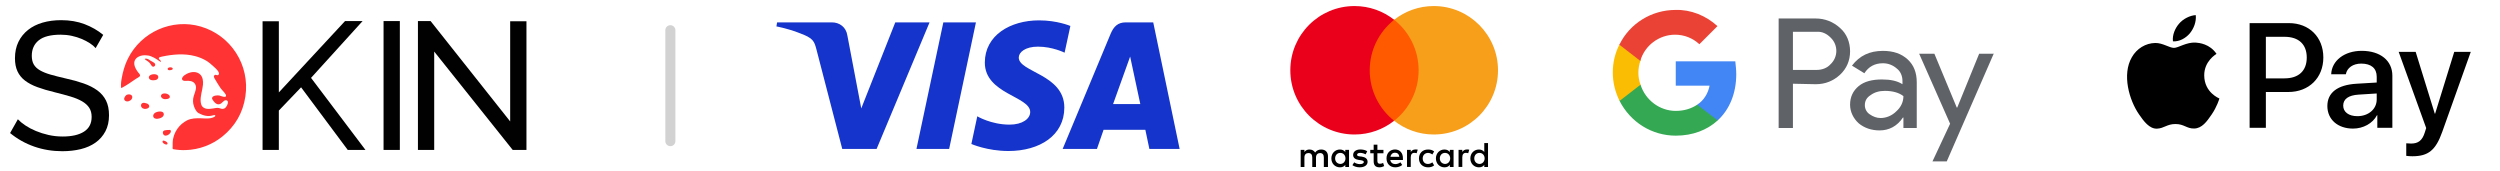 <svg width="248" height="17" viewBox="0 0 248 17" fill="none" xmlns="http://www.w3.org/2000/svg">
<g clip-path="url(#clip0_16707_230630)">
<g clip-path="url(#clip1_16707_230630)">
<path d="M41.459 2.09V14.873H43.073V5.115L50.86 14.873H52.224V2.108H50.609V12.047L42.715 2.09H41.459Z" fill="#010102"/>
<path d="M39.664 2.09H38.049V14.873H39.664V2.09Z" fill="#010102"/>
<path d="M26.047 14.873V2.108H27.662V9.166L34.228 2.09H35.969L30.855 7.725L36.255 14.874H34.497L29.868 8.662L27.661 10.967V14.874H26.047V14.873Z" fill="#010102"/>
<path d="M9.487 4.773C9.344 4.605 9.152 4.443 8.912 4.287C8.673 4.131 8.404 3.99 8.105 3.864C7.806 3.738 7.48 3.636 7.127 3.558C6.774 3.48 6.406 3.441 6.023 3.441C5.031 3.441 4.304 3.627 3.844 3.999C3.384 4.371 3.153 4.882 3.153 5.529C3.153 5.878 3.219 6.166 3.35 6.393C3.482 6.622 3.688 6.817 3.969 6.979C4.25 7.141 4.6 7.282 5.019 7.402C5.437 7.522 5.934 7.648 6.508 7.78C7.166 7.923 7.761 8.089 8.293 8.275C8.825 8.461 9.279 8.692 9.657 8.968C10.034 9.245 10.321 9.58 10.518 9.977C10.715 10.373 10.814 10.859 10.814 11.435C10.814 12.047 10.693 12.578 10.455 13.029C10.216 13.479 9.89 13.851 9.477 14.145C9.064 14.439 8.576 14.655 8.014 14.793C7.452 14.93 6.842 15 6.184 15C5.203 15 4.274 14.847 3.394 14.541C2.516 14.235 1.718 13.787 1 13.199L1.772 11.831C1.963 12.035 2.211 12.239 2.516 12.443C2.821 12.647 3.168 12.83 3.556 12.992C3.945 13.155 4.364 13.287 4.812 13.389C5.26 13.491 5.73 13.542 6.22 13.542C7.129 13.542 7.835 13.38 8.337 13.056C8.84 12.732 9.091 12.246 9.091 11.597C9.091 11.237 9.01 10.934 8.849 10.688C8.687 10.442 8.451 10.229 8.14 10.048C7.83 9.868 7.444 9.709 6.983 9.571C6.523 9.434 5.999 9.293 5.413 9.148C4.767 8.992 4.199 8.824 3.709 8.644C3.218 8.464 2.809 8.248 2.48 7.995C2.151 7.744 1.902 7.437 1.735 7.077C1.567 6.717 1.484 6.285 1.484 5.781C1.484 5.168 1.598 4.629 1.825 4.16C2.052 3.692 2.37 3.296 2.776 2.972C3.183 2.648 3.667 2.405 4.229 2.243C4.792 2.081 5.402 2 6.059 2C6.92 2 7.698 2.132 8.391 2.396C9.085 2.661 9.701 3.014 10.24 3.459L9.487 4.773Z" fill="#010102"/>
<path d="M18.541 7.318C18.555 7.311 18.57 7.304 18.585 7.297C18.79 7.203 19.012 7.141 19.237 7.146C19.462 7.151 19.69 7.227 19.853 7.383C20.117 7.634 20.169 8.039 20.134 8.403C20.08 8.984 19.84 9.555 19.913 10.145C19.932 10.297 19.975 10.451 20.073 10.568C20.182 10.698 20.349 10.769 20.516 10.793C20.725 10.822 20.94 10.79 21.146 10.758C21.341 10.729 21.536 10.672 21.733 10.719C21.813 10.738 21.889 10.772 21.968 10.792C22.067 10.816 22.166 10.806 22.258 10.76C22.444 10.669 22.63 10.328 22.607 10.118C22.584 9.908 22.359 9.901 22.222 10.005C22.121 10.082 22.041 10.184 21.937 10.258C21.864 10.31 21.778 10.348 21.69 10.35C21.419 10.358 21.203 10.081 21.078 9.873C21.053 9.832 21.031 9.787 21.034 9.741C21.054 9.469 21.578 9.432 21.762 9.476C21.878 9.503 22.464 9.774 22.421 9.461C22.416 9.421 22.396 9.384 22.375 9.349C22.233 9.116 22.015 8.94 21.861 8.714C21.651 8.403 21.453 8.073 21.266 7.748C21.222 7.673 21.199 7.575 21.242 7.5C21.273 7.445 21.338 7.413 21.399 7.42C21.462 7.427 21.518 7.47 21.581 7.467C21.674 7.462 21.733 7.354 21.721 7.262C21.703 7.13 21.581 6.984 21.494 6.888C21.392 6.775 21.273 6.676 21.16 6.572C20.941 6.371 20.718 6.173 20.461 6.022C20.112 5.815 19.731 5.662 19.338 5.562C18.27 5.286 17.155 5.387 16.089 5.609C16.018 5.624 15.947 5.641 15.877 5.661C15.813 5.679 15.738 5.723 15.752 5.801C15.759 5.841 15.787 5.874 15.817 5.902C15.847 5.929 15.881 5.953 15.907 5.984C15.922 6.002 16 6.121 15.94 6.133C15.921 6.137 15.904 6.125 15.889 6.114C15.693 5.972 15.498 5.833 15.282 5.723C15.088 5.625 14.828 5.499 14.606 5.499C14.299 5.453 13.96 5.488 13.689 5.651C13.535 5.743 13.405 5.885 13.349 6.057C13.271 6.297 13.341 6.561 13.454 6.785C13.518 6.914 13.598 7.034 13.682 7.15C13.741 7.231 13.915 7.387 13.897 7.5C13.876 7.625 13.585 7.753 13.486 7.819C13.041 8.12 12.592 8.446 12.116 8.696C12.073 8.72 12.048 8.732 12.034 8.727C12.015 8.72 12.011 8.69 12.006 8.63C11.999 8.545 11.999 8.46 12.001 8.375C12.006 8.204 12.027 8.034 12.056 7.865C12.175 7.155 12.365 6.465 12.688 5.819C14.016 3.156 17.083 1.805 19.916 2.633C22.917 3.511 24.808 6.463 24.342 9.565C24.1 11.18 23.335 12.507 22.068 13.534C21.039 14.368 19.752 14.846 18.43 14.889C18.023 14.902 17.615 14.875 17.214 14.805C17.194 14.802 17.174 14.798 17.158 14.787C17.094 14.743 17.13 14.598 17.128 14.531C17.126 14.408 17.127 14.285 17.129 14.161C17.14 13.655 17.322 13.15 17.619 12.741C17.861 12.406 18.185 12.13 18.553 11.943C18.981 11.726 19.468 11.722 19.936 11.735C20.367 11.746 20.894 11.82 21.28 11.583C21.325 11.555 21.389 11.501 21.344 11.44C21.299 11.381 21.166 11.431 21.112 11.447C20.605 11.597 20.158 11.46 19.708 11.226C19.477 11.106 19.332 10.789 19.245 10.556C19.12 10.221 19.118 9.852 19.224 9.512C19.339 9.139 19.594 8.657 19.322 8.29C19.229 8.164 19.083 8.085 18.931 8.048C18.779 8.01 18.621 8.011 18.465 8.021C18.388 8.025 18.308 8.032 18.233 8.012C18.157 7.992 18.085 7.942 18.062 7.867C18.035 7.777 18.085 7.683 18.146 7.611C18.253 7.483 18.393 7.39 18.541 7.318Z" fill="#FF3333"/>
<path d="M16.25 11.346C16.246 11.438 16.196 11.527 16.128 11.59C16.046 11.665 15.94 11.708 15.833 11.74C15.708 11.777 15.572 11.801 15.442 11.772C15.361 11.754 15.282 11.712 15.238 11.642C15.183 11.557 15.186 11.443 15.232 11.352C15.277 11.262 15.359 11.194 15.45 11.15C15.646 11.055 16.196 10.96 16.247 11.292C16.25 11.311 16.251 11.329 16.25 11.346Z" fill="#FF3333"/>
<path d="M15.228 7.966C15.125 7.969 15.024 7.955 14.952 7.926C14.829 7.878 14.731 7.742 14.771 7.616C14.859 7.339 15.451 7.284 15.636 7.471C15.69 7.526 15.714 7.61 15.702 7.687C15.69 7.763 15.642 7.833 15.578 7.877C15.493 7.934 15.359 7.963 15.228 7.966Z" fill="#FF3333"/>
<path d="M12.623 10.062C12.588 10.062 12.555 10.058 12.522 10.048C12.411 10.018 12.314 9.917 12.316 9.802C12.318 9.752 12.337 9.704 12.359 9.659C12.393 9.588 12.434 9.519 12.491 9.465C12.676 9.29 13.151 9.326 13.122 9.658C13.101 9.889 12.85 10.063 12.623 10.062Z" fill="#FF3333"/>
<path d="M14.404 10.804C14.372 10.805 14.342 10.803 14.315 10.799C14.217 10.783 14.122 10.735 14.059 10.659C13.996 10.581 13.969 10.473 13.998 10.378C14.044 10.225 14.21 10.173 14.354 10.208C14.491 10.241 14.688 10.275 14.766 10.41C14.911 10.665 14.627 10.799 14.404 10.804Z" fill="#FF3333"/>
<path d="M16.414 9.837C16.373 9.839 16.333 9.836 16.293 9.83C16.141 9.805 15.953 9.682 15.968 9.507C15.975 9.416 16.046 9.34 16.129 9.305C16.255 9.251 16.426 9.265 16.555 9.304C16.657 9.335 16.753 9.396 16.811 9.486C16.842 9.536 16.861 9.597 16.843 9.652C16.806 9.763 16.672 9.803 16.57 9.82C16.517 9.829 16.465 9.835 16.414 9.837Z" fill="#FF3333"/>
<path d="M16.462 13.454C16.329 13.465 16.211 13.407 16.168 13.24C16.07 12.864 16.531 12.909 16.743 12.893C16.864 12.884 16.971 12.894 16.95 13.044C16.921 13.244 16.674 13.437 16.462 13.454Z" fill="#FF3333"/>
<path d="M15.171 6.616C15.068 6.592 14.991 6.454 14.934 6.358C14.814 6.155 14.595 6.047 14.411 5.912C14.263 5.803 14.501 5.81 14.564 5.824C14.702 5.856 14.817 5.939 14.931 6.018C15.059 6.108 15.218 6.156 15.332 6.267C15.423 6.356 15.425 6.492 15.322 6.572C15.266 6.616 15.215 6.627 15.171 6.616Z" fill="#FF3333"/>
<path d="M16.121 14.066C16.121 14.066 16.121 14.064 16.121 14.064C16.109 13.829 16.438 14.013 16.51 14.069C16.543 14.094 16.576 14.121 16.597 14.157C16.618 14.193 16.628 14.238 16.612 14.277C16.574 14.371 16.44 14.336 16.372 14.307C16.309 14.279 16.247 14.245 16.196 14.198C16.159 14.163 16.126 14.118 16.121 14.066Z" fill="#FF3333"/>
<path d="M17.131 6.785C17.196 6.939 16.853 6.975 16.775 6.965C16.725 6.958 16.672 6.94 16.647 6.896C16.526 6.677 17.05 6.593 17.131 6.785Z" fill="#FF3333"/>
</g>
<path d="M66.5 3L66.5 14" stroke="#D2D2D2" stroke-linecap="round"/>
<g clip-path="url(#clip2_16707_230630)">
<path d="M217.234 3.305C216.834 3.778 216.195 4.151 215.556 4.098C215.476 3.458 215.789 2.779 216.155 2.359C216.555 1.873 217.254 1.527 217.82 1.5C217.887 2.166 217.627 2.819 217.234 3.305ZM217.814 4.224C216.888 4.171 216.095 4.75 215.656 4.75C215.209 4.75 214.537 4.251 213.804 4.264C212.852 4.277 211.966 4.817 211.48 5.676C210.48 7.394 211.22 9.939 212.186 11.337C212.658 12.03 213.225 12.789 213.971 12.763C214.676 12.736 214.956 12.303 215.809 12.303C216.668 12.303 216.914 12.763 217.66 12.749C218.433 12.736 218.919 12.057 219.392 11.364C219.931 10.578 220.151 9.812 220.165 9.772C220.151 9.759 218.673 9.193 218.659 7.488C218.646 6.062 219.825 5.383 219.878 5.343C219.212 4.357 218.173 4.251 217.814 4.224ZM223.162 2.293V12.676H224.774V9.126H227.005C229.043 9.126 230.475 7.727 230.475 5.703C230.475 3.678 229.069 2.293 227.058 2.293H223.162ZM224.774 3.651H226.632C228.03 3.651 228.83 4.397 228.83 5.709C228.83 7.021 228.03 7.774 226.625 7.774H224.774V3.651ZM233.419 12.756C234.431 12.756 235.37 12.243 235.796 11.431H235.83V12.676H237.322V7.508C237.322 6.009 236.123 5.043 234.278 5.043C232.566 5.043 231.301 6.022 231.254 7.368H232.706C232.826 6.728 233.419 6.309 234.231 6.309C235.217 6.309 235.77 6.768 235.77 7.614V8.187L233.758 8.307C231.887 8.42 230.874 9.186 230.874 10.518C230.874 11.864 231.92 12.756 233.419 12.756ZM233.852 11.524C232.992 11.524 232.446 11.111 232.446 10.478C232.446 9.825 232.972 9.446 233.978 9.386L235.77 9.273V9.859C235.77 10.831 234.944 11.524 233.852 11.524ZM239.313 15.5C240.885 15.5 241.624 14.901 242.27 13.082L245.101 5.143H243.462L241.564 11.277H241.531L239.633 5.143H237.948L240.678 12.703L240.532 13.162C240.285 13.941 239.886 14.241 239.173 14.241C239.047 14.241 238.8 14.228 238.7 14.215V15.46C238.794 15.487 239.193 15.5 239.313 15.5Z" fill="black"/>
</g>
<g clip-path="url(#clip3_16707_230630)">
<path d="M177.859 8.306V12.7H176.441V1.834H180.126C181.024 1.834 181.874 2.165 182.536 2.779C183.197 3.346 183.528 4.196 183.528 5.094C183.528 5.991 183.197 6.795 182.536 7.409C181.874 8.023 181.071 8.354 180.126 8.354L177.859 8.306ZM177.859 3.157V6.936H180.221C180.741 6.936 181.26 6.747 181.591 6.369C182.347 5.661 182.347 4.48 181.638 3.771L181.591 3.724C181.213 3.346 180.741 3.11 180.221 3.157H177.859Z" fill="#5F6368"/>
<path d="M186.787 5.047C187.827 5.047 188.63 5.33 189.244 5.897C189.858 6.464 190.142 7.22 190.142 8.165V12.7H188.819V11.661H188.771C188.205 12.511 187.401 12.937 186.456 12.937C185.653 12.937 184.945 12.7 184.378 12.228C183.858 11.755 183.527 11.094 183.527 10.386C183.527 9.63 183.811 9.015 184.378 8.543C184.945 8.07 185.748 7.882 186.693 7.882C187.543 7.882 188.205 8.023 188.724 8.354V8.023C188.724 7.551 188.535 7.078 188.157 6.795C187.779 6.464 187.307 6.275 186.787 6.275C185.984 6.275 185.37 6.606 184.945 7.267L183.716 6.511C184.472 5.519 185.464 5.047 186.787 5.047ZM184.992 10.433C184.992 10.811 185.181 11.141 185.464 11.33C185.795 11.567 186.173 11.708 186.551 11.708C187.118 11.708 187.685 11.472 188.11 11.047C188.582 10.622 188.819 10.102 188.819 9.535C188.393 9.204 187.779 9.015 186.976 9.015C186.409 9.015 185.937 9.157 185.559 9.441C185.181 9.677 184.992 10.008 184.992 10.433Z" fill="#5F6368"/>
<path d="M197.796 5.283L193.119 16.008H191.702L193.45 12.275L190.379 5.33H191.891L194.111 10.669H194.158L196.332 5.33H197.796V5.283Z" fill="#5F6368"/>
<path d="M172.236 7.362C172.236 6.936 172.189 6.511 172.142 6.086H166.236V8.495H169.591C169.449 9.251 169.024 9.96 168.362 10.385V11.944H170.394C171.575 10.858 172.236 9.251 172.236 7.362Z" fill="#4285F4"/>
<path d="M166.237 13.457C167.938 13.457 169.355 12.89 170.394 11.946L168.363 10.387C167.796 10.764 167.087 11.001 166.237 11.001C164.631 11.001 163.213 9.914 162.741 8.402H160.662V10.009C161.749 12.135 163.875 13.457 166.237 13.457Z" fill="#34A853"/>
<path d="M162.74 8.402C162.457 7.647 162.457 6.796 162.74 5.993V4.387H160.662C159.764 6.135 159.764 8.213 160.662 10.009L162.74 8.402Z" fill="#FBBC04"/>
<path d="M166.168 3.442C167.066 3.442 167.916 3.772 168.578 4.387L170.373 2.591C169.239 1.552 167.727 0.938 166.215 0.985C163.853 0.985 161.68 2.308 160.641 4.434L162.719 6.04C163.145 4.528 164.562 3.442 166.168 3.442Z" fill="#EA4335"/>
</g>
<g clip-path="url(#clip4_16707_230630)">
<path d="M131.735 16.564V15.503C131.735 15.097 131.487 14.831 131.062 14.831C130.85 14.831 130.619 14.901 130.46 15.132C130.337 14.938 130.159 14.831 129.893 14.831C129.716 14.831 129.539 14.884 129.398 15.078V14.866H129.027V16.564H129.398V15.626C129.398 15.325 129.557 15.183 129.805 15.183C130.052 15.183 130.176 15.342 130.176 15.626V16.564H130.547V15.626C130.547 15.325 130.724 15.183 130.953 15.183C131.201 15.183 131.324 15.342 131.324 15.626V16.564H131.735ZM137.24 14.866H136.638V14.352H136.267V14.866H135.93V15.202H136.267V15.981C136.267 16.371 136.425 16.599 136.85 16.599C137.009 16.599 137.186 16.546 137.31 16.476L137.203 16.156C137.095 16.226 136.972 16.245 136.883 16.245C136.706 16.245 136.636 16.138 136.636 15.962V15.202H137.238V14.866H137.24ZM140.39 14.828C140.178 14.828 140.036 14.936 139.947 15.076V14.864H139.576V16.562H139.947V15.606C139.947 15.323 140.071 15.162 140.302 15.162C140.372 15.162 140.46 15.181 140.532 15.197L140.64 14.843C140.565 14.828 140.46 14.828 140.39 14.828ZM135.629 15.006C135.452 14.882 135.205 14.828 134.939 14.828C134.514 14.828 134.231 15.041 134.231 15.377C134.231 15.659 134.444 15.82 134.815 15.872L134.992 15.89C135.186 15.925 135.293 15.979 135.293 16.068C135.293 16.191 135.151 16.28 134.904 16.28C134.656 16.28 134.46 16.191 134.337 16.103L134.159 16.385C134.353 16.527 134.619 16.598 134.885 16.598C135.38 16.598 135.664 16.367 135.664 16.049C135.664 15.748 135.434 15.589 135.081 15.536L134.904 15.517C134.745 15.498 134.621 15.463 134.621 15.358C134.621 15.235 134.745 15.165 134.941 15.165C135.153 15.165 135.365 15.253 135.473 15.307L135.629 15.006ZM145.504 14.828C145.291 14.828 145.149 14.936 145.06 15.076V14.864H144.689V16.562H145.06V15.606C145.06 15.323 145.184 15.162 145.415 15.162C145.485 15.162 145.574 15.181 145.646 15.197L145.753 14.847C145.681 14.828 145.576 14.828 145.504 14.828ZM140.761 15.715C140.761 16.228 141.116 16.599 141.664 16.599C141.912 16.599 142.089 16.546 142.267 16.406L142.089 16.105C141.947 16.212 141.807 16.264 141.646 16.264C141.345 16.264 141.132 16.051 141.132 15.715C141.132 15.395 141.345 15.183 141.646 15.167C141.805 15.167 141.947 15.22 142.089 15.325L142.267 15.024C142.089 14.882 141.912 14.831 141.664 14.831C141.116 14.828 140.761 15.202 140.761 15.715ZM144.194 15.715V14.866H143.823V15.078C143.7 14.919 143.522 14.831 143.291 14.831C142.813 14.831 142.442 15.202 142.442 15.715C142.442 16.228 142.813 16.599 143.291 16.599C143.539 16.599 143.716 16.511 143.823 16.352V16.564H144.194V15.715ZM142.831 15.715C142.831 15.414 143.025 15.167 143.345 15.167C143.646 15.167 143.858 15.398 143.858 15.715C143.858 16.016 143.646 16.264 143.345 16.264C143.027 16.245 142.831 16.014 142.831 15.715ZM138.39 14.828C137.895 14.828 137.541 15.183 137.541 15.713C137.541 16.245 137.895 16.598 138.409 16.598C138.656 16.598 138.904 16.527 139.1 16.367L138.922 16.101C138.78 16.208 138.603 16.278 138.427 16.278C138.196 16.278 137.968 16.171 137.914 15.872H139.17C139.17 15.818 139.17 15.783 139.17 15.729C139.186 15.183 138.867 14.828 138.39 14.828ZM138.39 15.148C138.621 15.148 138.78 15.29 138.815 15.554H137.93C137.965 15.325 138.124 15.148 138.39 15.148ZM147.611 15.715V14.193H147.24V15.078C147.116 14.919 146.939 14.831 146.708 14.831C146.229 14.831 145.858 15.202 145.858 15.715C145.858 16.228 146.229 16.599 146.708 16.599C146.955 16.599 147.132 16.511 147.24 16.352V16.564H147.611V15.715ZM146.248 15.715C146.248 15.414 146.442 15.167 146.761 15.167C147.062 15.167 147.275 15.398 147.275 15.715C147.275 16.016 147.062 16.264 146.761 16.264C146.442 16.245 146.248 16.014 146.248 15.715ZM133.823 15.715V14.866H133.452V15.078C133.328 14.919 133.151 14.831 132.92 14.831C132.442 14.831 132.071 15.202 132.071 15.715C132.071 16.228 132.442 16.599 132.92 16.599C133.168 16.599 133.345 16.511 133.452 16.352V16.564H133.823V15.715ZM132.444 15.715C132.444 15.414 132.638 15.167 132.957 15.167C133.258 15.167 133.471 15.398 133.471 15.715C133.471 16.016 133.258 16.264 132.957 16.264C132.638 16.245 132.444 16.014 132.444 15.715Z" fill="black"/>
<path d="M141.081 1.963H135.506V11.979H141.081V1.963Z" fill="#FF5A00"/>
<path d="M135.876 6.971C135.876 4.936 136.833 3.13 138.301 1.962C137.221 1.113 135.858 0.6 134.371 0.6C130.849 0.6 128 3.449 128 6.971C128 10.492 130.849 13.342 134.371 13.342C135.858 13.342 137.221 12.829 138.301 11.979C136.831 10.829 135.876 9.006 135.876 6.971Z" fill="#EB001B"/>
<path d="M148.602 6.971C148.602 10.492 145.752 13.342 142.231 13.342C140.744 13.342 139.381 12.829 138.301 11.979C139.787 10.81 140.726 9.006 140.726 6.971C140.726 4.936 139.769 3.13 138.301 1.962C139.379 1.113 140.742 0.6 142.229 0.6C145.752 0.6 148.602 3.468 148.602 6.971Z" fill="#F79E1B"/>
</g>
<g clip-path="url(#clip5_16707_230630)">
<path d="M103.073 2.02C100.233 2.02 97.695 3.492 97.695 6.211C97.695 9.33 102.196 9.546 102.196 11.113C102.196 11.773 101.44 12.363 100.148 12.363C98.316 12.363 96.946 11.538 96.946 11.538L96.36 14.283C96.36 14.283 97.938 14.98 100.033 14.98C103.138 14.98 105.581 13.436 105.581 10.669C105.581 7.373 101.061 7.164 101.061 5.71C101.061 5.193 101.682 4.627 102.969 4.627C104.423 4.627 105.608 5.227 105.608 5.227L106.181 2.576C106.181 2.576 104.891 2.02 103.072 2.02H103.073ZM77.088 2.22L77.019 2.62C77.019 2.62 78.214 2.838 79.291 3.275C80.676 3.775 80.775 4.066 81.008 4.97L83.551 14.773H86.96L92.212 2.22H88.811L85.436 10.755L84.059 3.52C83.933 2.692 83.293 2.219 82.51 2.219H77.089L77.088 2.22ZM93.579 2.22L90.912 14.773H94.155L96.813 2.22H93.579ZM111.668 2.22C110.886 2.22 110.471 2.639 110.167 3.37L105.416 14.773H108.817L109.475 12.873H113.618L114.018 14.773H117.019L114.401 2.22H111.668ZM112.11 5.611L113.118 10.322H110.418L112.11 5.611H112.11Z" fill="#1434CB"/>
</g>
</g>
<defs>
<clipPath id="clip0_16707_230630">
<rect width="248" height="17" fill="white"/>
</clipPath>
<clipPath id="clip1_16707_230630">
<rect width="51.224" height="13" fill="white" transform="translate(1 2)"/>
</clipPath>
<clipPath id="clip2_16707_230630">
<rect width="34.101" height="14" fill="white" transform="translate(211 1.5)"/>
</clipPath>
<clipPath id="clip3_16707_230630">
<rect width="37.795" height="18" fill="white" transform="translate(160 -1)"/>
</clipPath>
<clipPath id="clip4_16707_230630">
<rect width="20.602" height="16" fill="white" transform="translate(128 0.6)"/>
</clipPath>
<clipPath id="clip5_16707_230630">
<rect width="40.039" height="13" fill="white" transform="translate(77 2)"/>
</clipPath>
</defs>
</svg>
